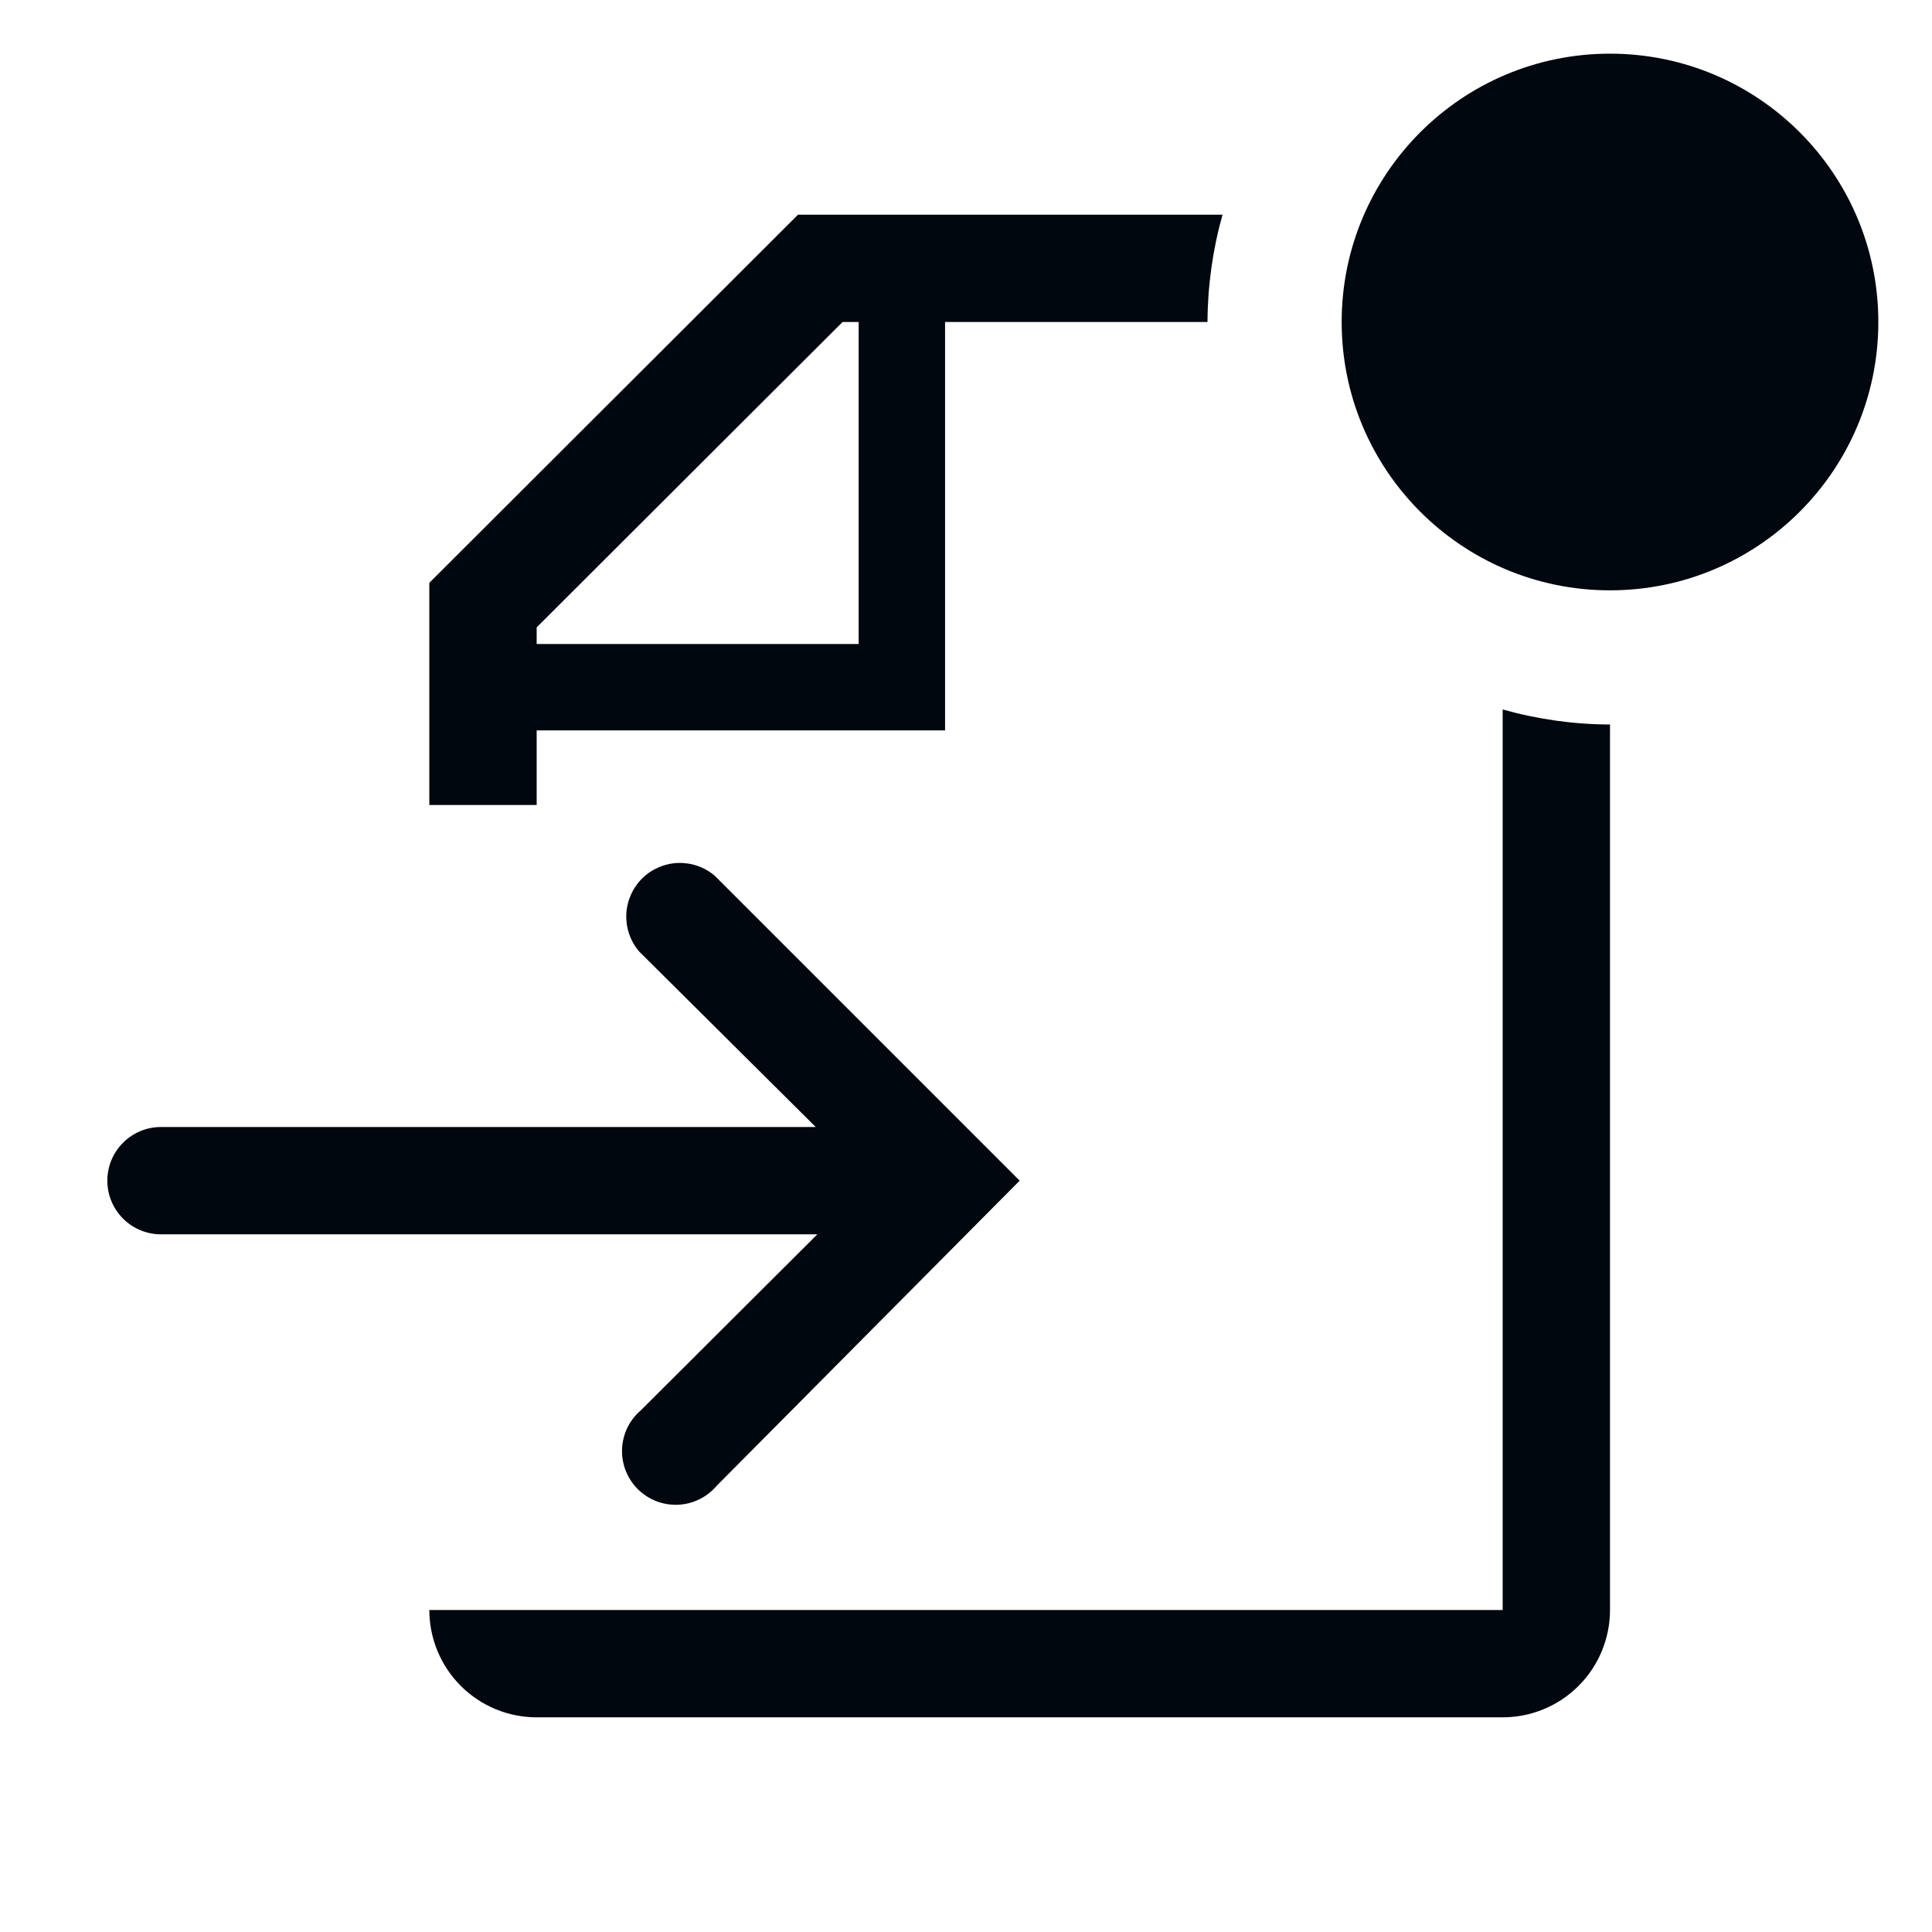 <svg width="36" height="36" viewBox="0 0 36 36" fill="none" xmlns="http://www.w3.org/2000/svg">
<path d="M11.94 26.28C11.835 26.37 11.75 26.48 11.69 26.604C11.63 26.728 11.597 26.863 11.591 27.001C11.586 27.139 11.609 27.276 11.659 27.404C11.71 27.533 11.786 27.649 11.883 27.747C11.981 27.844 12.097 27.92 12.226 27.971C12.354 28.021 12.491 28.044 12.629 28.039C12.767 28.034 12.902 28 13.026 27.94C13.15 27.88 13.26 27.795 13.35 27.69L19 22L13.32 16.32C13.129 16.156 12.883 16.071 12.631 16.08C12.379 16.09 12.14 16.194 11.962 16.372C11.784 16.551 11.68 16.789 11.67 17.041C11.661 17.293 11.746 17.539 11.91 17.73L15.2 21H3C2.735 21 2.48 21.105 2.293 21.293C2.105 21.48 2 21.735 2 22C2 22.265 2.105 22.52 2.293 22.707C2.48 22.895 2.735 23 3 23H15.23L11.94 26.28Z" fill="#01070E"/>
<path d="M28 13.22V30H8C8 30.531 8.211 31.039 8.586 31.414C8.961 31.79 9.47 32 10 32H28C28.53 32 29.039 31.79 29.414 31.414C29.789 31.039 30 30.531 30 30V13.5C29.324 13.498 28.651 13.403 28 13.22Z" fill="#01070E"/>
<path d="M10 13.61H17.61V6H22.5C22.503 5.324 22.597 4.651 22.78 4H14.87L8 10.86V15H10V13.61ZM10 11.69L15.7 6H16V12H10V11.69Z" fill="#01070E"/>
<path d="M30 11C32.761 11 35 8.761 35 6C35 3.239 32.761 1 30 1C27.239 1 25 3.239 25 6C25 8.761 27.239 11 30 11Z" fill="#01070E"/>
</svg>
